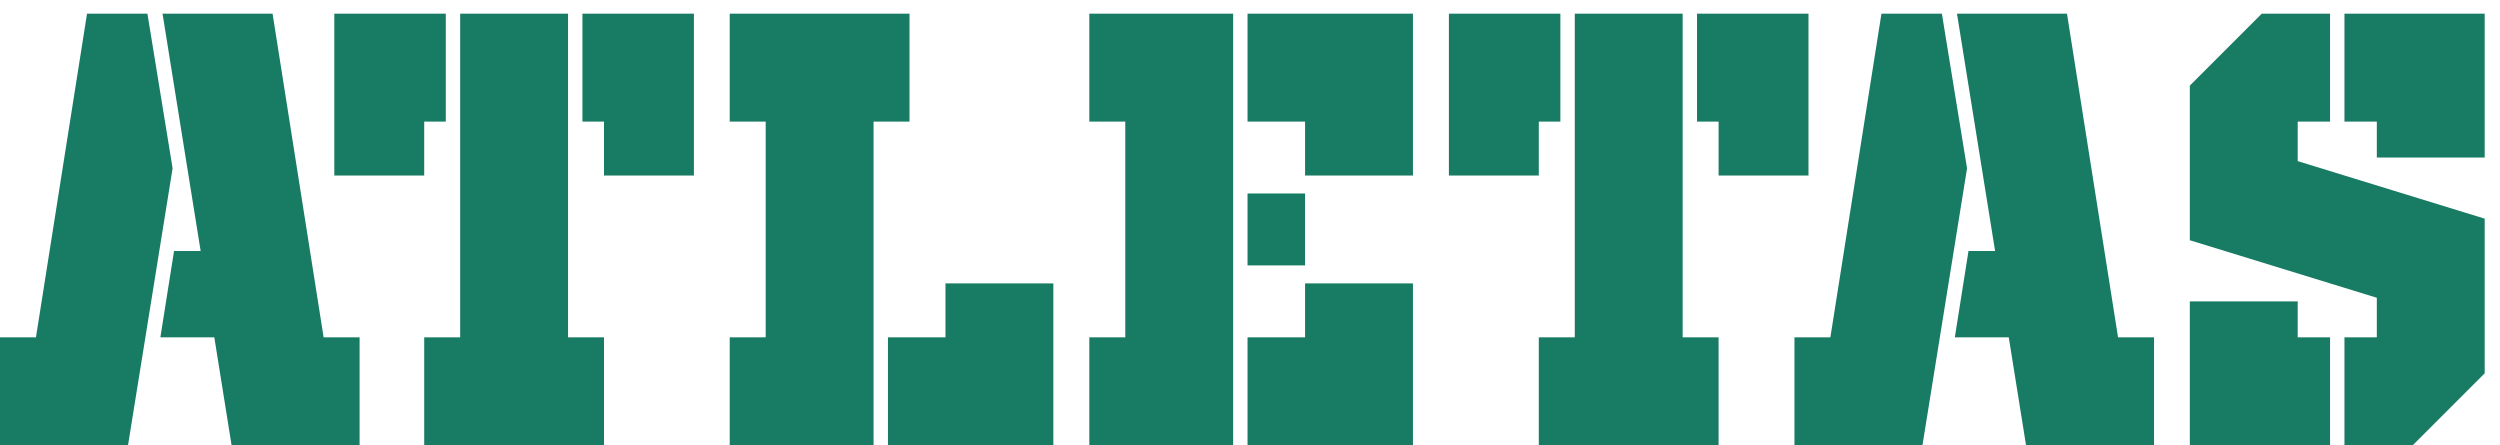 <svg width="73" height="13" viewBox="0 0 73 13" fill="none" xmlns="http://www.w3.org/2000/svg">
<path d="M3.738 13H0V9.85H1.05L2.541 0.4H4.305L5.04 4.915L3.738 13ZM5.082 7.33H5.859L4.746 0.4H7.959L9.45 9.85H10.5V13H6.762L6.258 9.85H4.683L5.082 7.33ZM13.017 0.4V3.55H12.387V5.125H9.762V0.4H13.017ZM17.007 3.55V0.4H20.262V5.125H17.637V3.55H17.007ZM16.587 0.4V9.85H17.637V13H12.387V9.85H13.437V0.4H16.587ZM25.928 13V9.85H27.608V8.275H30.758V13H25.928ZM25.508 13H21.308V9.85H22.358V3.55H21.308V0.4H26.558V3.55H25.508V13ZM36.428 5.65H38.108V7.75H36.428V5.65ZM36.008 13H31.808V9.85H32.858V3.55H31.808V0.4H36.008V13ZM36.428 9.85H38.108V8.275H41.258V13H36.428V9.85ZM36.428 0.4H41.258V5.125H38.108V3.55H36.428V0.4ZM45.563 0.4V3.55H44.933V5.125H42.308V0.4H45.563ZM49.553 3.55V0.4H52.808V5.125H50.183V3.55H49.553ZM49.133 0.4V9.85H50.183V13H44.933V9.85H45.983V0.4H49.133ZM56.136 13H52.398V9.85H53.447L54.938 0.4H56.703L57.438 4.915L56.136 13ZM57.48 7.33H58.257L57.144 0.4H60.356L61.847 9.85H62.898V13H59.16L58.656 9.85H57.081L57.48 7.33ZM68.458 0.4H72.553V4.6H69.403V3.55H68.458V0.4ZM68.038 13H63.943V8.8H67.093V9.85H68.038V13ZM68.458 9.85H69.403V8.695L63.943 7.015V2.5L66.043 0.4H68.038V3.55H67.093V4.705L72.553 6.385V10.9L70.453 13H68.458V9.85Z" fill="#187B63"/>
</svg>

